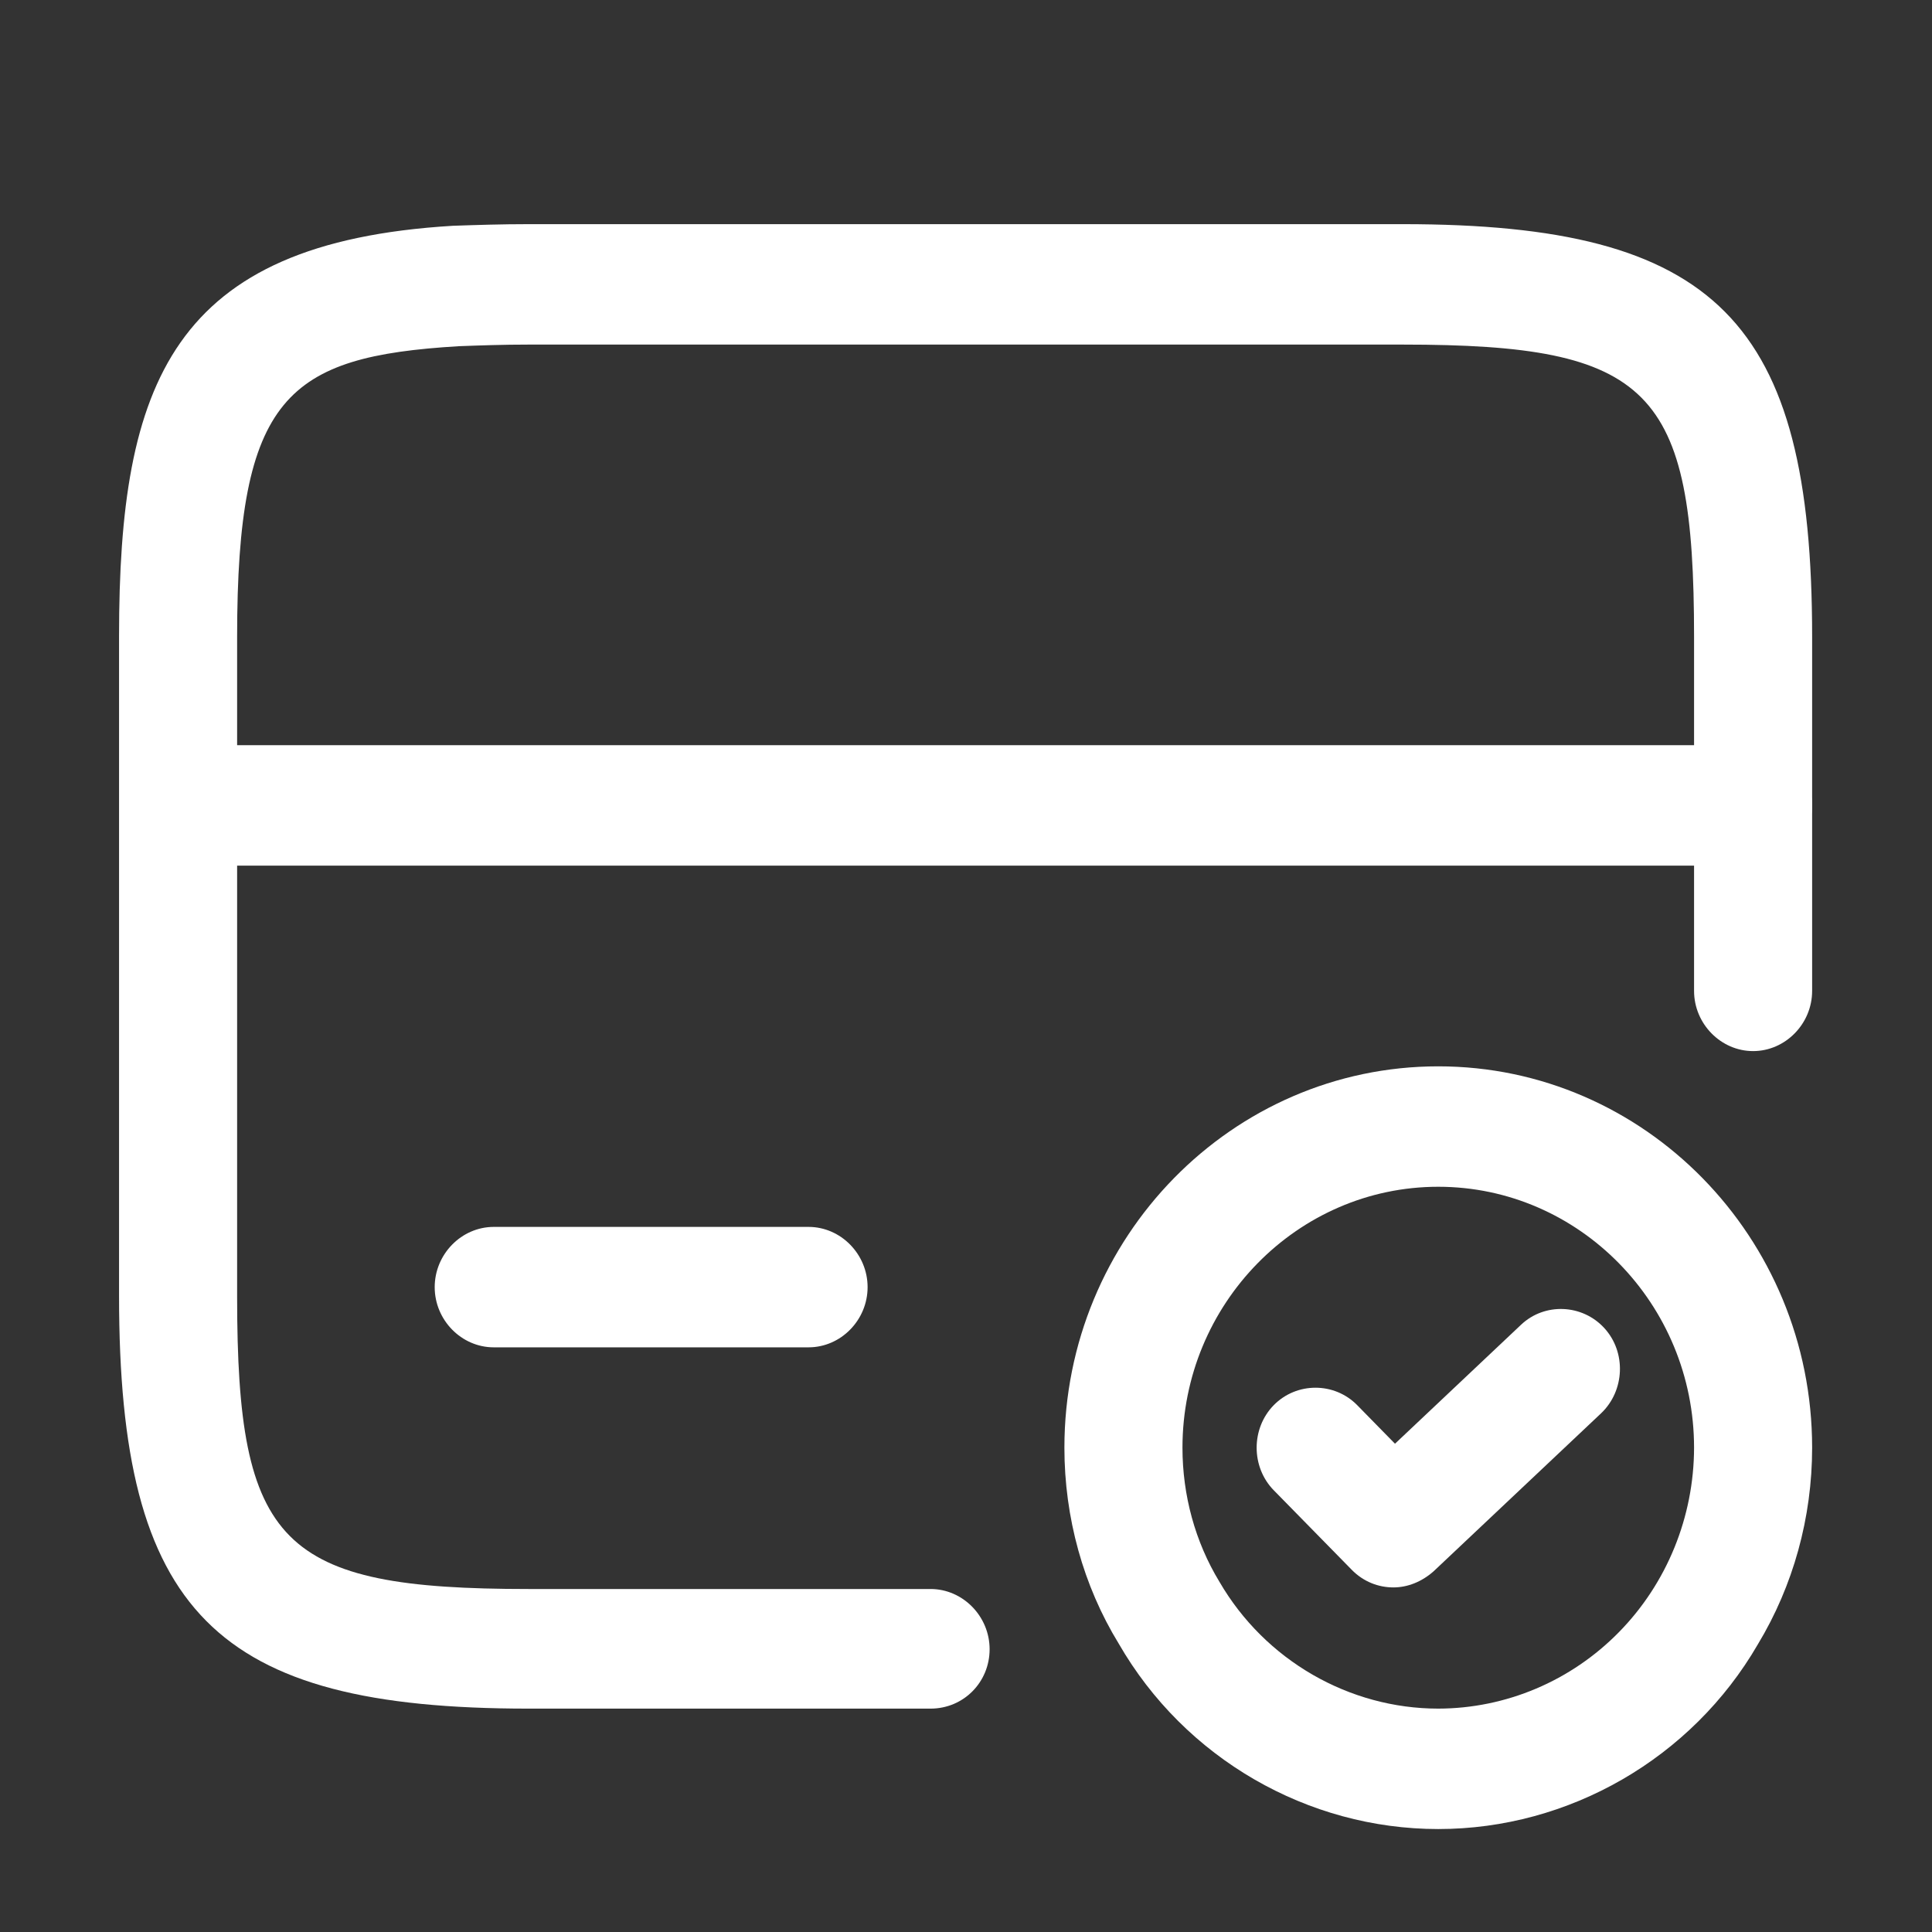<svg width="45" height="45" viewBox="0 0 45 45" fill="none" xmlns="http://www.w3.org/2000/svg">
<rect x="0" y="0" width="45" height="45" fill="#333333" stroke="none"/>
<g id="icon 1">
<g id="Group">
<g id="Group_2">
<path id="Vector" d="M40.833 20.162H4.167C3.415 20.162 2.792 19.527 2.792 18.76C2.792 17.993 3.415 17.357 4.167 17.357H40.833C41.585 17.357 42.208 17.993 42.208 18.76C42.208 19.527 41.585 20.162 40.833 20.162Z" fill="white"/>
<path id="Vector_2" d="M21.675 39.797H12.307C5.01 39.797 2.773 37.553 2.773 30.186V14.814C2.773 8.924 4.002 5.651 10.547 5.259C11.097 5.24 11.683 5.221 12.307 5.221H32.675C39.972 5.221 42.208 7.465 42.208 14.833V23.08C42.208 23.846 41.585 24.482 40.833 24.482C40.082 24.482 39.458 23.846 39.458 23.08V14.833C39.458 9.055 38.45 8.026 32.675 8.026H12.307C11.72 8.026 11.188 8.045 10.675 8.064C6.697 8.307 5.523 9.223 5.523 14.833V30.204C5.523 35.983 6.532 37.011 12.307 37.011H21.675C22.427 37.011 23.05 37.647 23.05 38.414C23.05 39.18 22.445 39.797 21.675 39.797Z" fill="white"/>
<path id="Vector_3" d="M18.833 31.382H11.5C10.748 31.382 10.125 30.747 10.125 29.98C10.125 29.213 10.748 28.577 11.5 28.577H18.833C19.585 28.577 20.208 29.213 20.208 29.98C20.208 30.747 19.585 31.382 18.833 31.382ZM33.5 42.602C30.457 42.602 27.597 40.957 26.057 38.283C25.232 36.936 24.792 35.347 24.792 33.72C24.792 28.82 28.697 24.837 33.5 24.837C38.303 24.837 42.208 28.82 42.208 33.72C42.208 35.347 41.768 36.936 40.943 38.301C39.403 40.957 36.543 42.602 33.5 42.602ZM33.5 27.642C30.218 27.642 27.542 30.373 27.542 33.72C27.542 34.823 27.835 35.908 28.403 36.843C29.467 38.675 31.428 39.797 33.5 39.797C35.079 39.794 36.593 39.153 37.71 38.014C38.827 36.875 39.455 35.331 39.458 33.72C39.458 30.373 36.782 27.642 33.5 27.642Z" fill="white"/>
<path id="Vector_4" d="M32.455 36.974C32.107 36.974 31.758 36.843 31.483 36.562L29.668 34.711C29.137 34.169 29.137 33.271 29.668 32.729C30.2 32.187 31.08 32.187 31.612 32.729L32.492 33.627L35.425 30.859C35.975 30.335 36.855 30.373 37.368 30.934C37.882 31.495 37.845 32.392 37.295 32.916L33.39 36.6C33.115 36.843 32.785 36.974 32.455 36.974Z" fill="white"/>
</g>
</g>
</g>
</svg>

